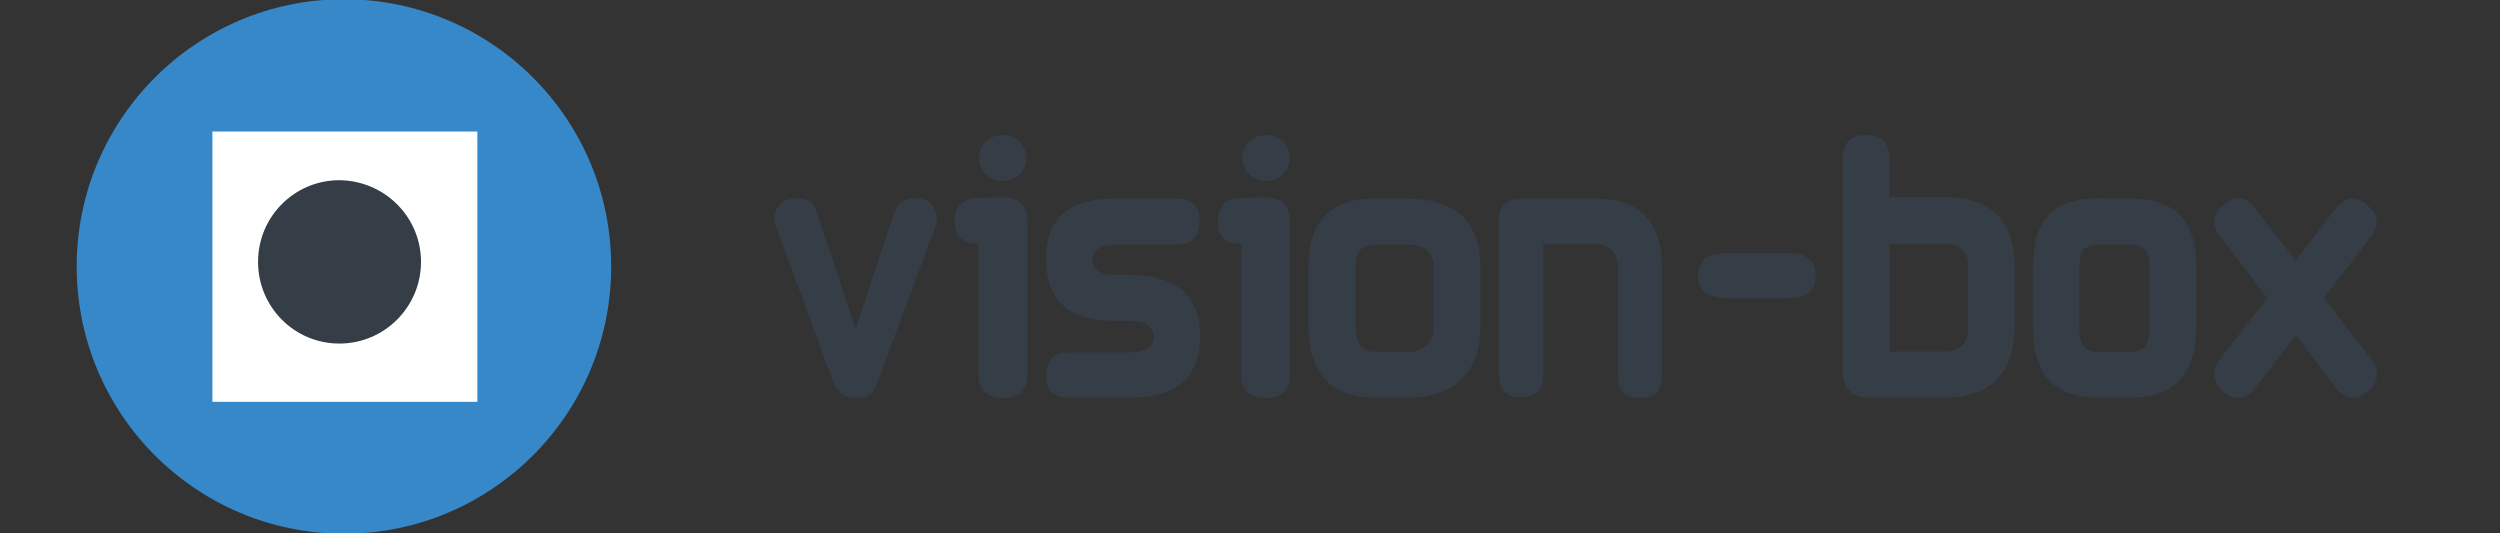 <svg width="652" height="139" viewBox="0 0 652 139" fill="none" xmlns="http://www.w3.org/2000/svg">
<rect x="0" y="0" width="652" height="139" fill="#333333" stroke="none"/>
<g clip-path="url(#clip0)">
<path d="M89.7 139.2C128.194 139.2 159.4 107.994 159.4 69.5C159.4 31.006 128.194 -0.2 89.7 -0.2C51.206 -0.2 20 31.006 20 69.5C20 107.994 51.206 139.2 89.7 139.2Z" fill="#3688C8"/>
<path d="M124.5 34.3H55.4V104.8H124.5V34.3Z" fill="white"/>
<path d="M109.801 68.3C109.801 80 100.301 89.6 88.501 89.6C76.801 89.6 67.301 80.1 67.301 68.3C67.301 56.5 76.801 47 88.501 47C100.301 47.1 109.801 56.6 109.801 68.3Z" fill="#353D47"/>
<path d="M244.4 57.9L228.8 99.8C227.9 102.2 226.7 103.5 225.2 103.6C223.7 103.8 222.3 103.7 221 103.5C219.7 103.3 218.5 102 217.4 99.8L201.9 57.8C201.9 53.8 203.8 51.8 207.7 51.8C210.1 51.8 211.7 52.5 212.4 53.9C213.1 55.3 216.7 66 223.2 85.9C229.6 65.9 233.2 55.3 234 53.9C234.8 52.5 236.4 51.8 238.7 51.7C242.5 51.8 244.4 53.8 244.4 57.9Z" fill="#353D47"/>
<path d="M258.4 36C257.4 36.5 256.6 37.2 256.1 38.2C255.5 39.2 255.3 40.2 255.3 41.2C255.3 42.2 255.6 43.2 256.1 44.2C256.7 45.2 257.4 45.9 258.4 46.4C259.4 46.9 260.4 47.2 261.5 47.2C262.6 47.2 263.6 46.9 264.6 46.4C265.6 45.9 266.4 45.1 266.9 44.2C267.4 43.3 267.7 42.3 267.7 41.2C267.7 40.2 267.4 39.1 266.9 38.2C266.4 37.2 265.6 36.5 264.6 36C263.6 35.5 262.6 35.2 261.6 35.2C260.4 35.2 259.4 35.5 258.4 36ZM261.7 103.8C257.5 103.8 255.2 101.8 255.2 97.7V63.6C251 63.6 249 61.6 249 57.8C249 53.7 251.2 51.6 255.3 51.6L261.6 51.5C265.8 51.6 267.9 53.6 267.9 57.6V97.8C268 101.7 265.9 103.8 261.7 103.8Z" fill="#353D47"/>
<path d="M307.1 63.8H291C286.9 63.8 284.9 65.2 284.9 67.9C284.9 70.4 287 71.7 291.1 71.7H295C307 71.9 313 77.2 313 87.7C312.9 98.4 307 103.7 295 103.7H278.7C274.8 103.7 272.9 101.9 272.8 98.2C272.8 94 274.8 91.9 278.6 91.9H294.8C298.8 91.9 300.8 90.5 300.9 87.8C300.9 85.2 298.9 83.8 294.9 83.7H291C278.9 83.8 272.8 78.4 272.8 67.6C272.7 57 278.7 51.8 290.8 51.8H306.9C310.9 51.8 312.9 53.8 312.9 57.7C312.8 61.7 310.9 63.7 307.1 63.8Z" fill="#353D47"/>
<path d="M327.1 36C326.1 36.5 325.3 37.2 324.8 38.2C324.2 39.2 323.9 40.2 323.9 41.2C323.9 42.2 324.2 43.2 324.8 44.2C325.4 45.2 326.1 45.9 327.1 46.4C328.1 46.9 329.1 47.2 330.2 47.2C331.3 47.2 332.3 46.9 333.3 46.4C334.3 45.9 335.1 45.1 335.6 44.2C336.1 43.3 336.4 42.3 336.4 41.2C336.4 40.2 336.1 39.1 335.6 38.2C335 37.2 334.2 36.5 333.3 36C332.3 35.5 331.3 35.2 330.3 35.2C329.1 35.2 328.1 35.5 327.1 36ZM330.2 103.8C325.9 103.8 323.7 101.8 323.7 97.7V63.6C319.4 63.6 317.6 61.6 317.6 57.8C317.6 53.7 319.8 51.6 324 51.6L330.2 51.5C334.4 51.6 336.4 53.6 336.4 57.6V97.8C336.5 101.7 334.4 103.8 330.2 103.8Z" fill="#353D47"/>
<path d="M359.001 63.8C355.001 63.8 353.501 65.6 353.501 69.6V85.3C353.501 89.4 355.001 91.8 359.001 91.8H367.101C371.201 91.8 373.901 89.4 373.901 85.3V69.4C373.901 65.6 371.201 63.8 367.101 63.8H359.001ZM359.601 51.8H367.101C379.201 51.8 386.101 57.6 386.101 69.6V85C386.101 97.2 379.201 103.7 367.101 103.7H359.001C347.001 103.7 341.301 97.3 341.301 85.4V69.5C341.301 57.5 347.101 51.7 359.201 51.7H359.601V51.8Z" fill="#353D47"/>
<path d="M390.9 97.6V57.7C390.9 53.8 392.8 51.8 396.7 51.8H416.1C427.7 51.8 433.5 57.9 433.5 70.2V97.8C433.5 101.8 431.6 103.8 427.7 103.8C423.8 103.8 421.9 101.8 421.9 97.7V69.9C421.9 65.8 419.9 63.7 416 63.7H402.5V97.5C402.5 101.5 400.5 103.6 396.6 103.6C392.8 103.7 390.9 101.6 390.9 97.6Z" fill="#353D47"/>
<path d="M473.501 71.9C473.601 75.8 471.001 77.8 465.901 77.8H450.401C445.401 77.7 442.801 75.8 442.801 71.9C442.901 67.9 445.401 65.9 450.401 66H465.901C471.101 65.9 473.601 67.9 473.501 71.9Z" fill="#353D47"/>
<path d="M507.1 91.7C511.2 91.7 513.3 89.4 513.3 85.6V69.6C513.3 65.5 511.2 63.6 507.1 63.6H492.9V91.7H507.1ZM480.6 97.7V41.2C480.6 37.2 482.7 35.2 486.7 35.2C490.7 35.2 492.8 37.2 492.8 41.3V51.4H507.1C519.2 51.4 525.4 57.4 525.4 69.7V85.3C525.4 97.3 519.1 103.7 507 103.7H487C483 103.7 480.7 101.3 480.7 97.3V97.7H480.6Z" fill="#353D47"/>
<path d="M547.299 63.8C543.399 63.8 542.299 65.6 542.299 69.6V85.3C542.299 89.4 543.299 91.8 547.299 91.8H555.399C559.399 91.8 560.599 89.4 560.599 85.3V69.4C560.599 65.6 559.399 63.8 555.399 63.8H547.299ZM548.499 51.8H555.399C567.399 51.8 572.799 57.6 572.799 69.6V85C572.799 97.2 567.499 103.7 555.499 103.7H547.299C535.399 103.7 530.199 97.3 530.199 85.4V69.5C530.199 57.5 535.399 51.7 547.399 51.7H548.499V51.8Z" fill="#353D47"/>
<path d="M618.1 93.3L606.1 77.7L618 62.2C620.6 59.1 620.5 56.3 617.6 53.7C614.7 51 611.9 51.2 609.2 54.3L598.7 68L588.1 54.2C585.5 51.1 582.7 50.9 579.7 53.6C576.9 56.2 576.7 59 579.4 62.1L591.3 77.7L579.3 93.3C576.7 96.3 576.8 99.2 579.7 102C582.7 104.6 585.4 104.4 588 101.4L598.7 87.4L609.4 101.4C612 104.4 614.7 104.5 617.7 102C620.6 99.2 620.7 96.3 618.1 93.3Z" fill="#353D47"/>
</g>
<defs>
<clipPath id="clip0">
<rect width="652" height="139" fill="white"/>
</clipPath>
</defs>
</svg>

